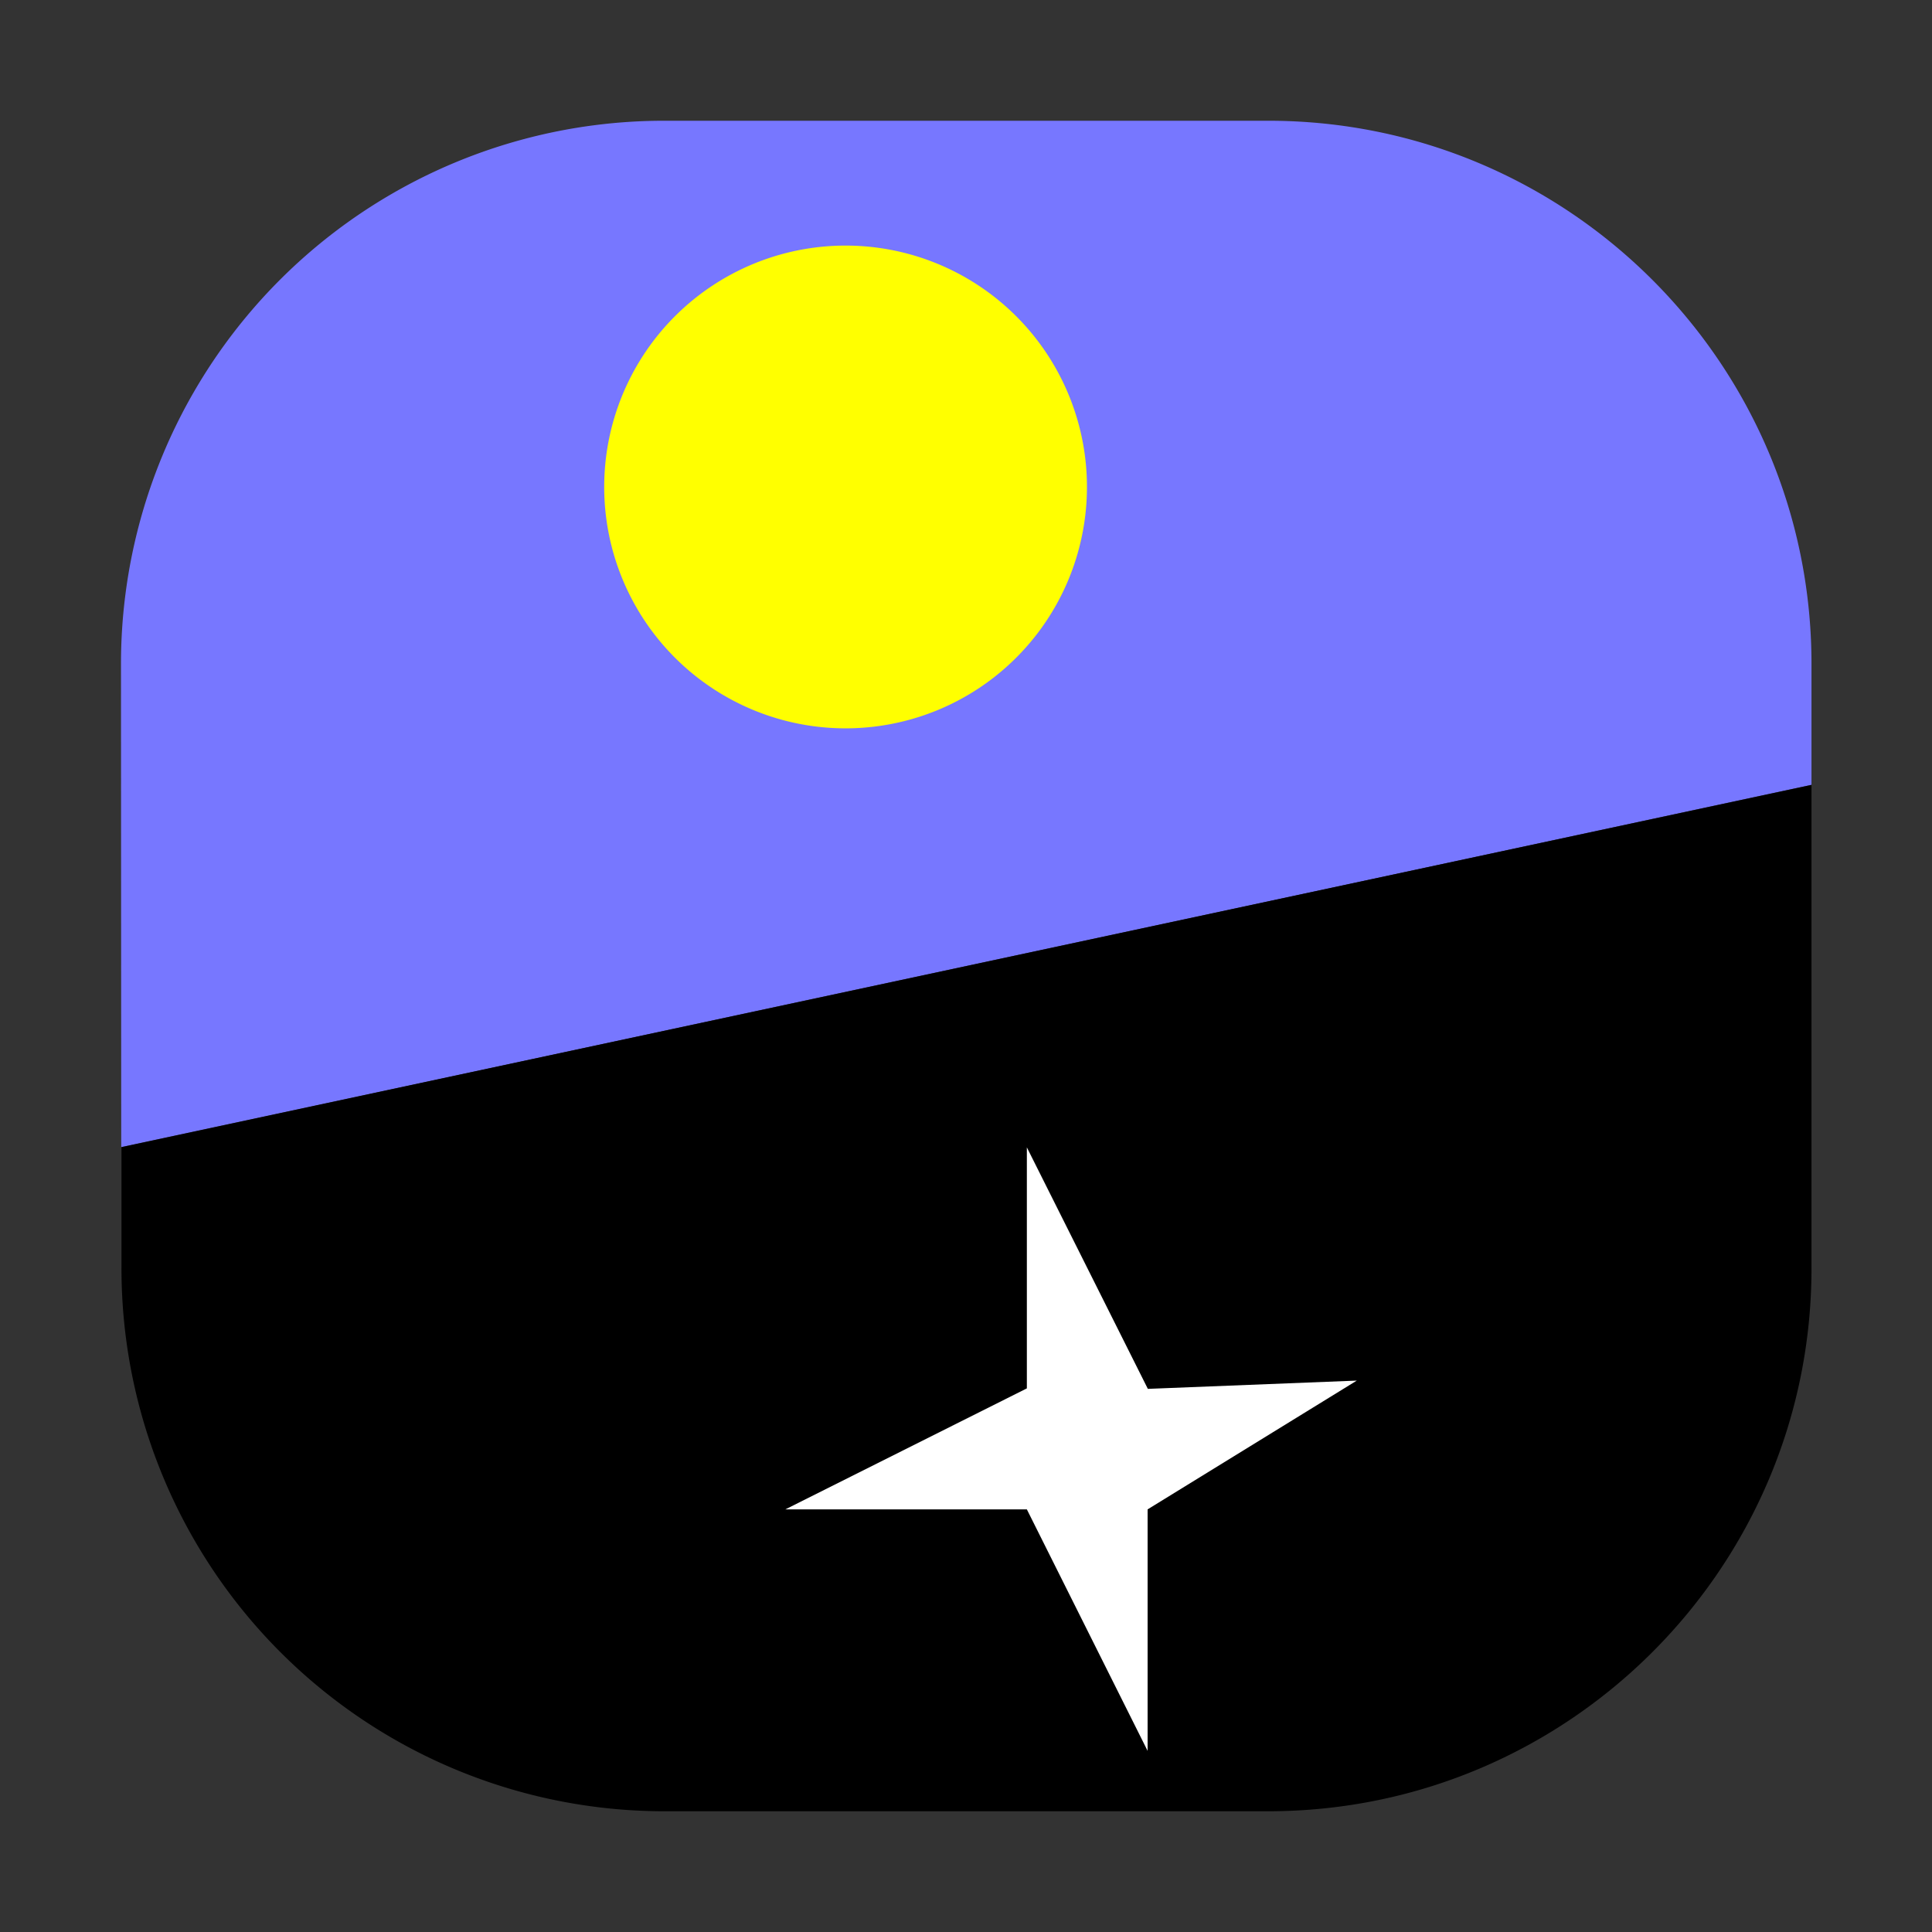 <svg xmlns="http://www.w3.org/2000/svg" width="32" height="32"><rect width="100%" height="100%" fill="#333333" stroke="none"/><path d="M30.004 13v-2.004C30.004 6.031 25.977 2 21.008 2H11.004a8.992 8.992 0 0 0-9 9l.004 8Zm0 0" style="stroke:none;fill-rule:nonzero;fill:#77f;fill-opacity:1"/><path d="M30.004 13v8c.004 4.965-4.024 8.996-8.992 9h-10a8.992 8.992 0 0 1-9-9v-2Zm0 0" style="stroke:none;fill-rule:nonzero;fill:#000;fill-opacity:1"/><path d="M10.008 8a3.998 3.998 0 1 0 7.995.005A3.998 3.998 0 0 0 10.008 8Zm0 0" style="stroke:none;fill-rule:nonzero;fill:#ff0;fill-opacity:1"/><path d="M22.473 22.867 19.008 25v4l-2-4h-4l4-2.004v-3.992l2.004 4Zm0 0" style="stroke:none;fill-rule:nonzero;fill:#fff;fill-opacity:1"/></svg>
